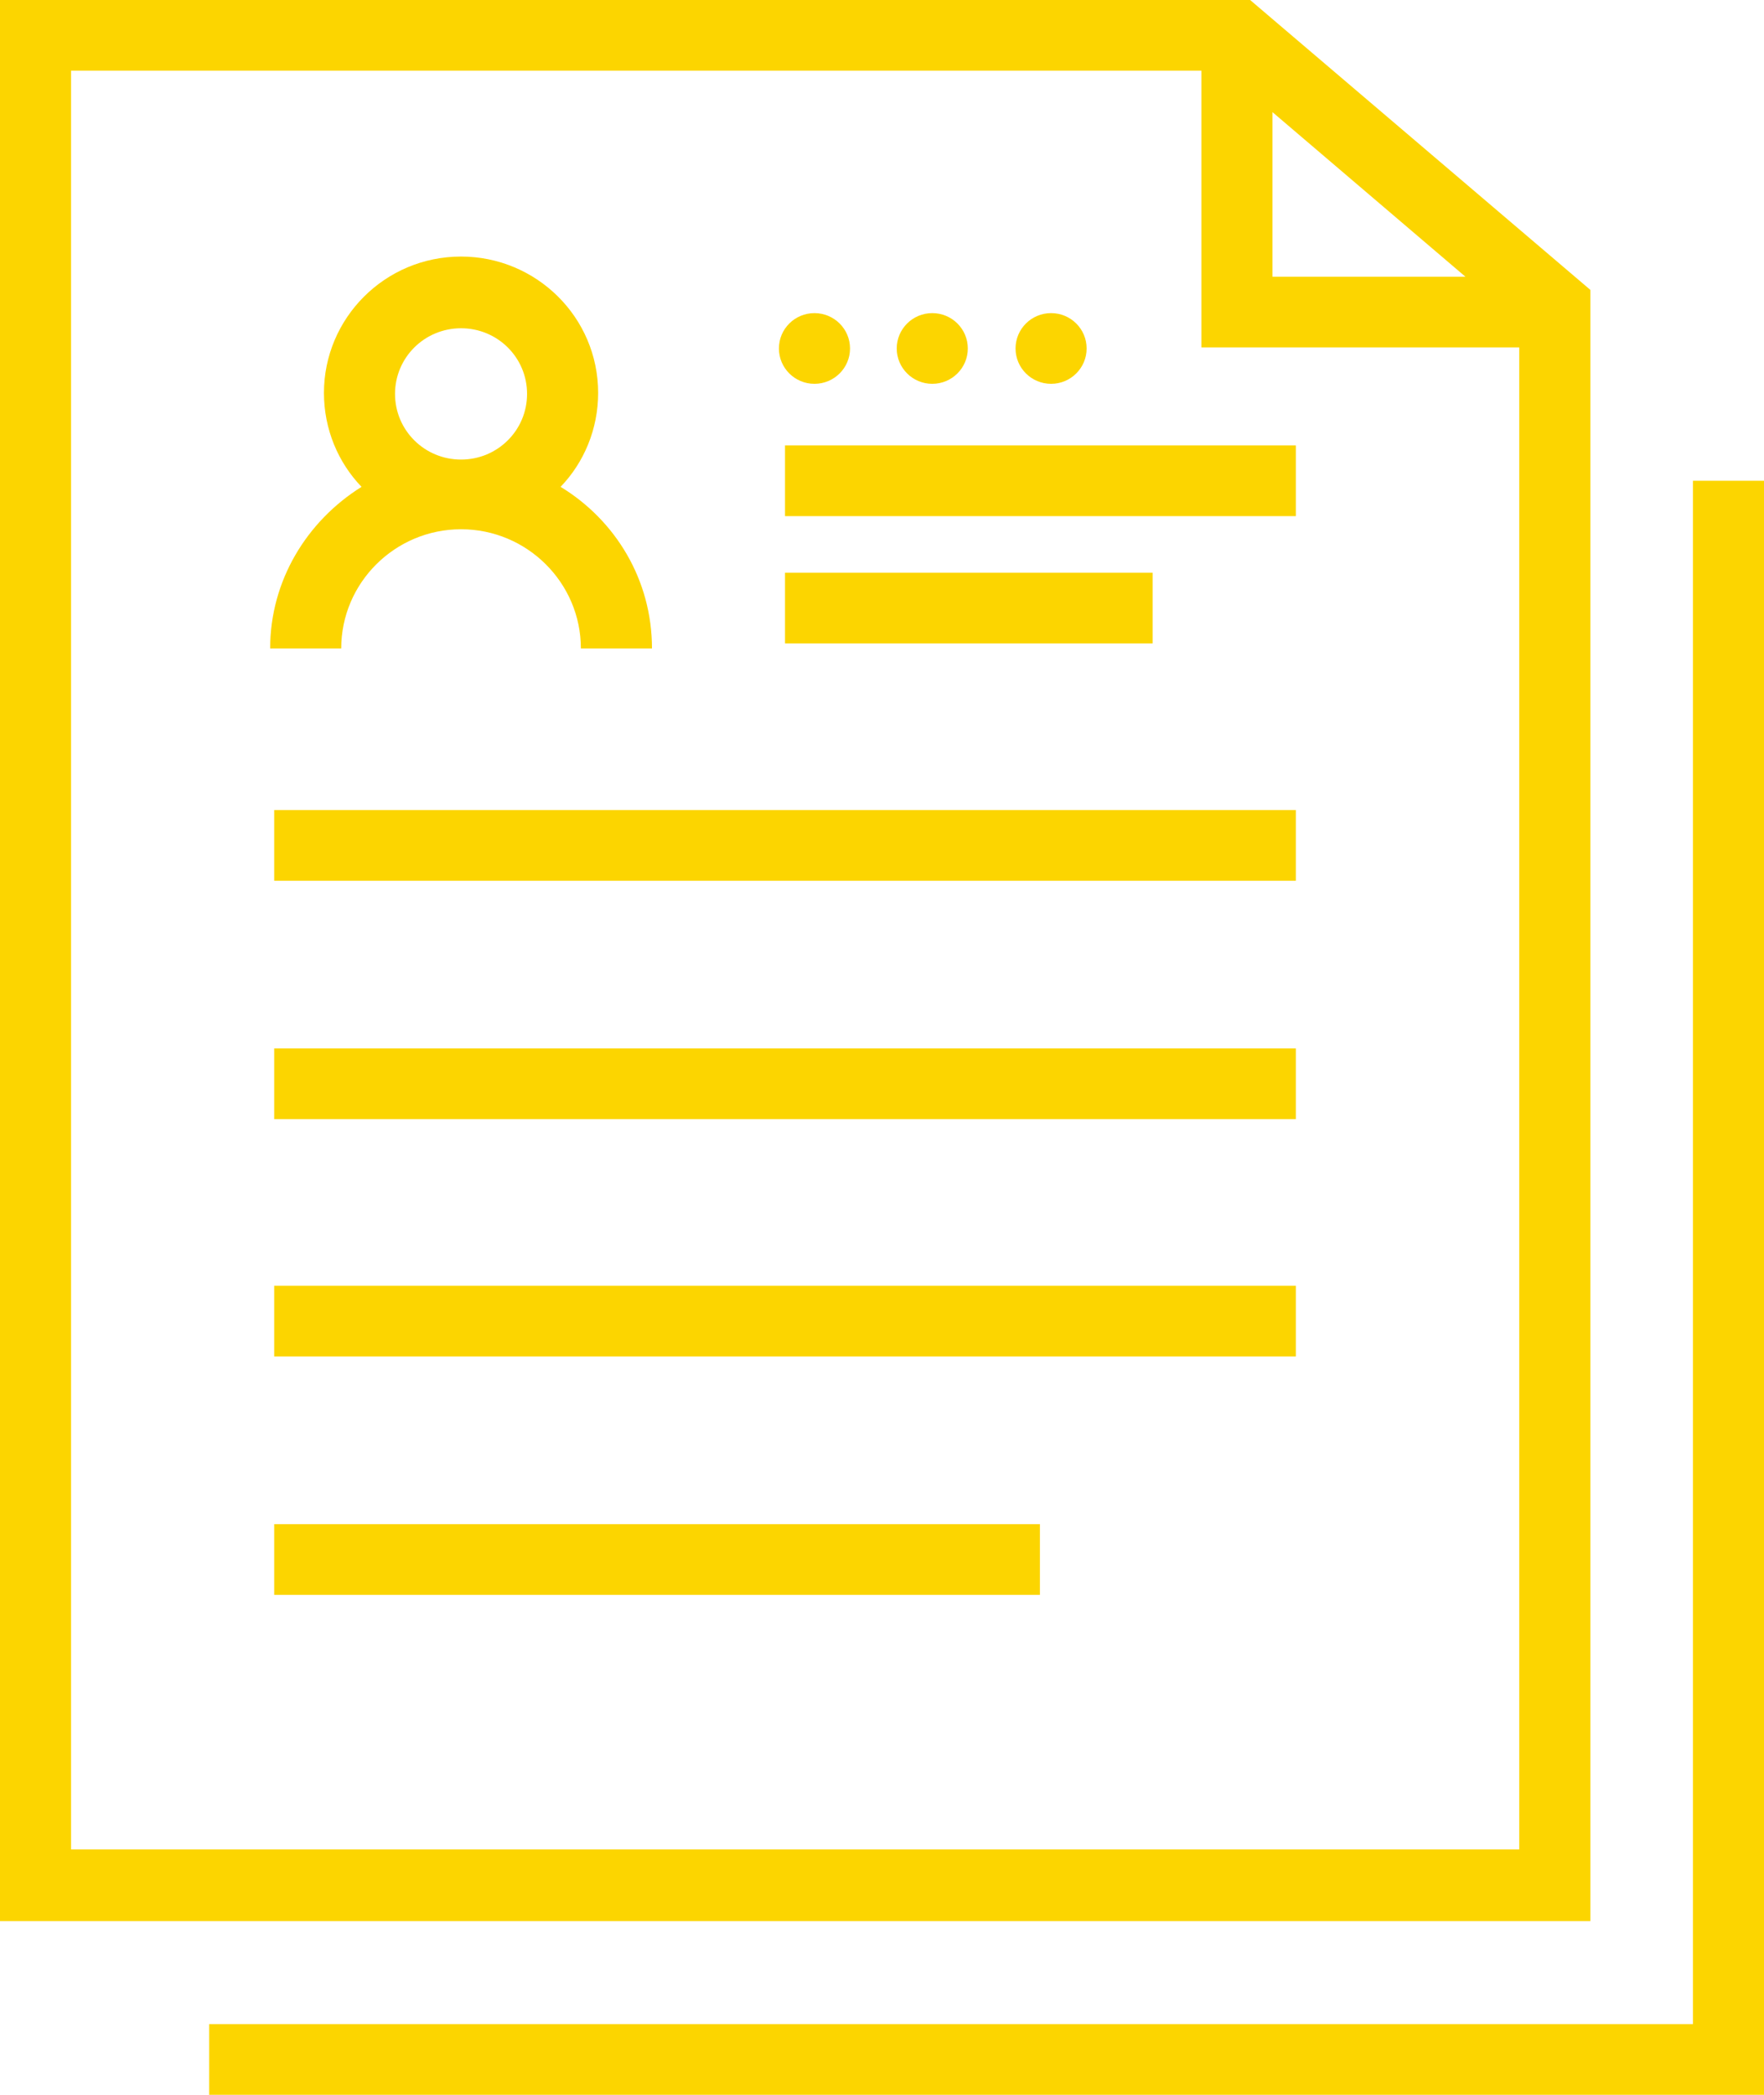 <svg width="48" height="57" viewBox="0 0 48 57" fill="none" xmlns="http://www.w3.org/2000/svg">
<path d="M43.275 7.888L34.017 0H0V52.273H43.275V7.888ZM34.625 3.051L39.876 7.53H34.625V3.051ZM1.934 50.349V1.924H32.691V9.454H41.34V50.322H1.934V50.349Z" fill="#FCD500"/>
<path d="M46.066 13.082V55.076H5.692V57H48V13.082H46.066Z" fill="#FCD500"/>
<path d="M7.351 17.644H9.285C9.285 15.858 10.749 14.401 12.546 14.401C14.342 14.401 15.806 15.858 15.806 17.644H17.741C17.741 15.775 16.746 14.154 15.254 13.247C15.889 12.587 16.276 11.68 16.276 10.691C16.276 8.63 14.591 6.981 12.546 6.981C10.473 6.981 8.815 8.657 8.815 10.691C8.815 11.68 9.202 12.587 9.838 13.247C8.345 14.181 7.351 15.803 7.351 17.644ZM10.749 10.718C10.749 9.729 11.551 8.932 12.546 8.932C13.54 8.932 14.342 9.729 14.342 10.718C14.342 11.708 13.54 12.505 12.546 12.505C11.551 12.505 10.749 11.708 10.749 10.718Z" fill="#FCD500"/>
<path d="M35.261 12.12H21.361V14.044H35.261V12.12Z" fill="#FCD500"/>
<path d="M35.261 22.041H7.461V23.965H35.261V22.041Z" fill="#FCD500"/>
<path d="M35.261 28.527H7.461V30.451H35.261V28.527Z" fill="#FCD500"/>
<path d="M35.261 34.986H7.461V36.91H35.261V34.986Z" fill="#FCD500"/>
<path d="M28.297 41.472H7.461V43.396H28.297V41.472Z" fill="#FCD500"/>
<path d="M31.364 15.583H21.361V17.507H31.364V15.583Z" fill="#FCD500"/>
<path d="M22.162 10.444C22.696 10.444 23.13 10.013 23.13 9.482C23.13 8.95 22.696 8.52 22.162 8.52C21.628 8.52 21.195 8.95 21.195 9.482C21.195 10.013 21.628 10.444 22.162 10.444Z" fill="#FCD500"/>
<path d="M25.368 10.444C25.902 10.444 26.335 10.013 26.335 9.482C26.335 8.95 25.902 8.52 25.368 8.52C24.834 8.52 24.401 8.95 24.401 9.482C24.401 10.013 24.834 10.444 25.368 10.444Z" fill="#FCD500"/>
<path d="M28.601 10.444C29.135 10.444 29.568 10.013 29.568 9.482C29.568 8.95 29.135 8.52 28.601 8.52C28.067 8.52 27.634 8.95 27.634 9.482C27.634 10.013 28.067 10.444 28.601 10.444Z" fill="#FCD500"/>
</svg>
